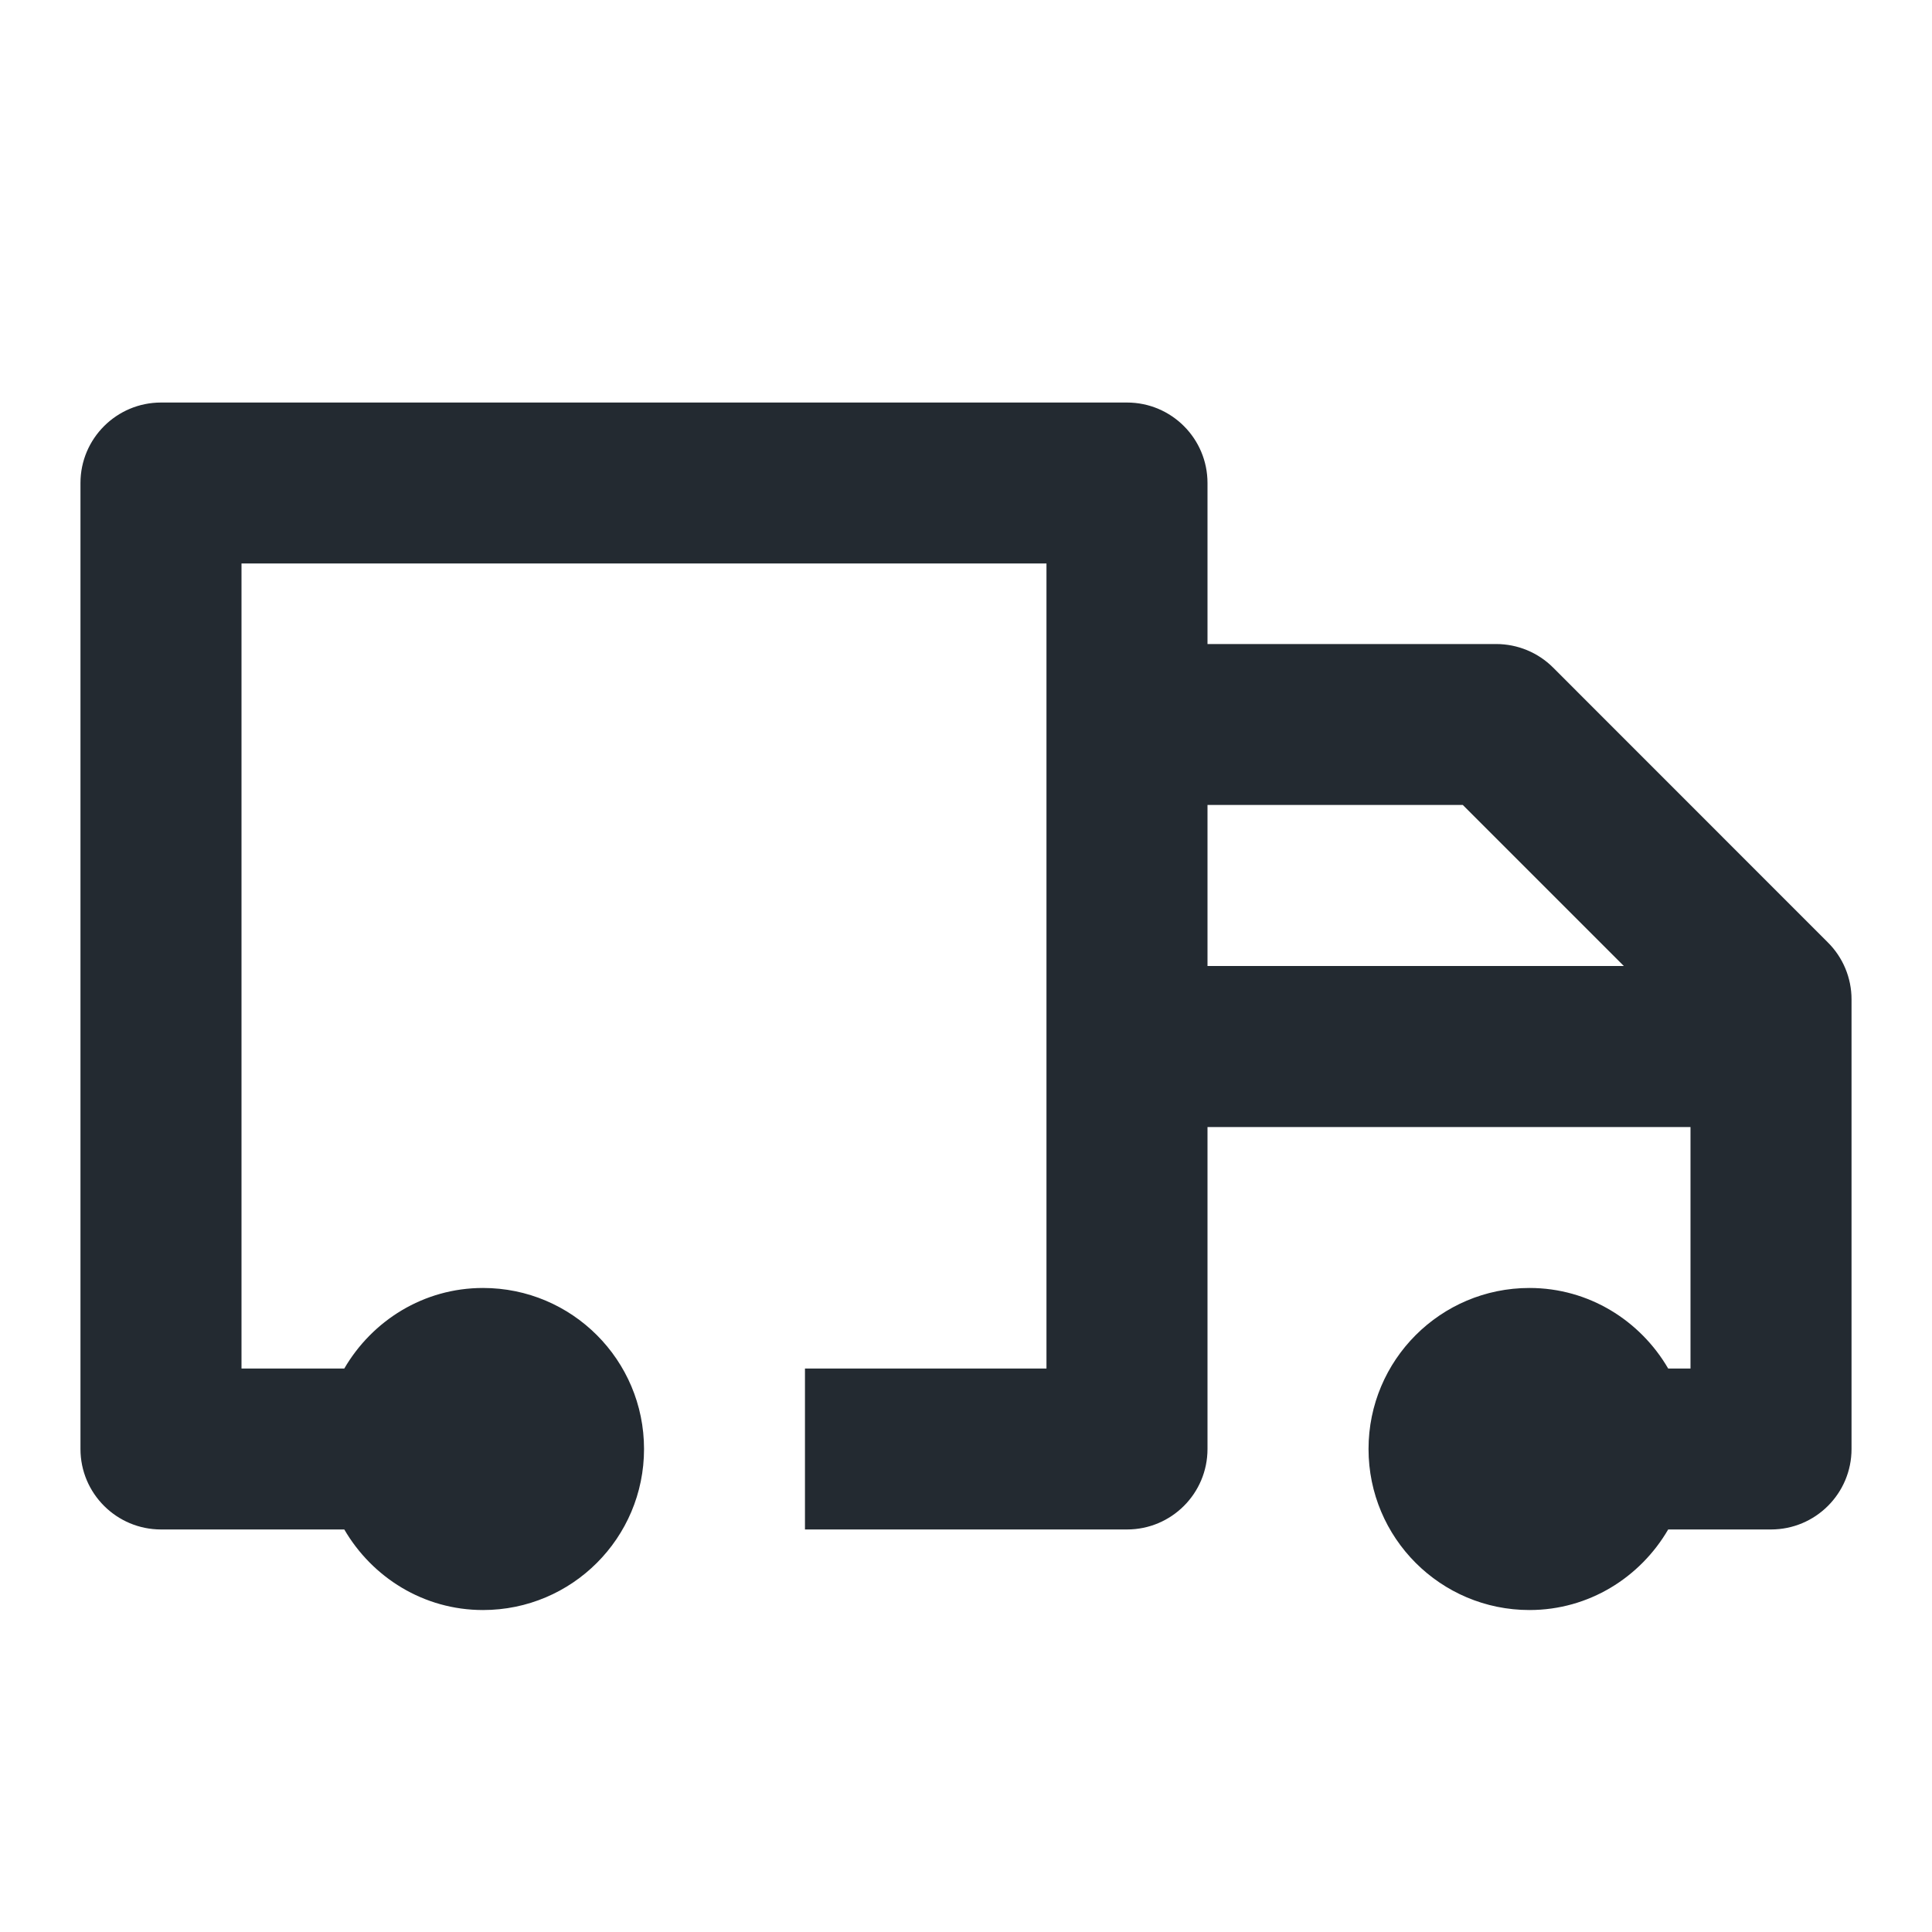 <svg width="20" height="20" viewBox="0 0 20 20" fill="none" xmlns="http://www.w3.org/2000/svg">
<path fill-rule="evenodd" clip-rule="evenodd" d="M16.078 6.911L18.922 9.756C19.079 9.912 19.167 10.124 19.167 10.345V15C19.167 15.46 18.794 15.833 18.333 15.833H17.269C16.98 16.329 16.448 16.667 15.833 16.667C14.913 16.667 14.167 15.921 14.167 15C14.167 14.079 14.913 13.333 15.833 13.333C16.448 13.333 16.98 13.671 17.269 14.167H17.5V11.667H12.5V15C12.5 15.46 12.127 15.833 11.667 15.833H8.333V14.167H10.833V5.833H2.5V14.167H3.564C3.853 13.671 4.385 13.333 5 13.333C5.921 13.333 6.667 14.079 6.667 15C6.667 15.921 5.921 16.667 5 16.667C4.385 16.667 3.853 16.329 3.564 15.833H1.667C1.207 15.833 0.833 15.46 0.833 15V5C0.833 4.54 1.207 4.167 1.667 4.167H11.667C12.127 4.167 12.5 4.54 12.5 5V6.667H15.488C15.709 6.667 15.921 6.754 16.078 6.911ZM12.5 8.333V10H16.81L15.143 8.333H12.5Z" fill="#232A31"/>
</svg>
